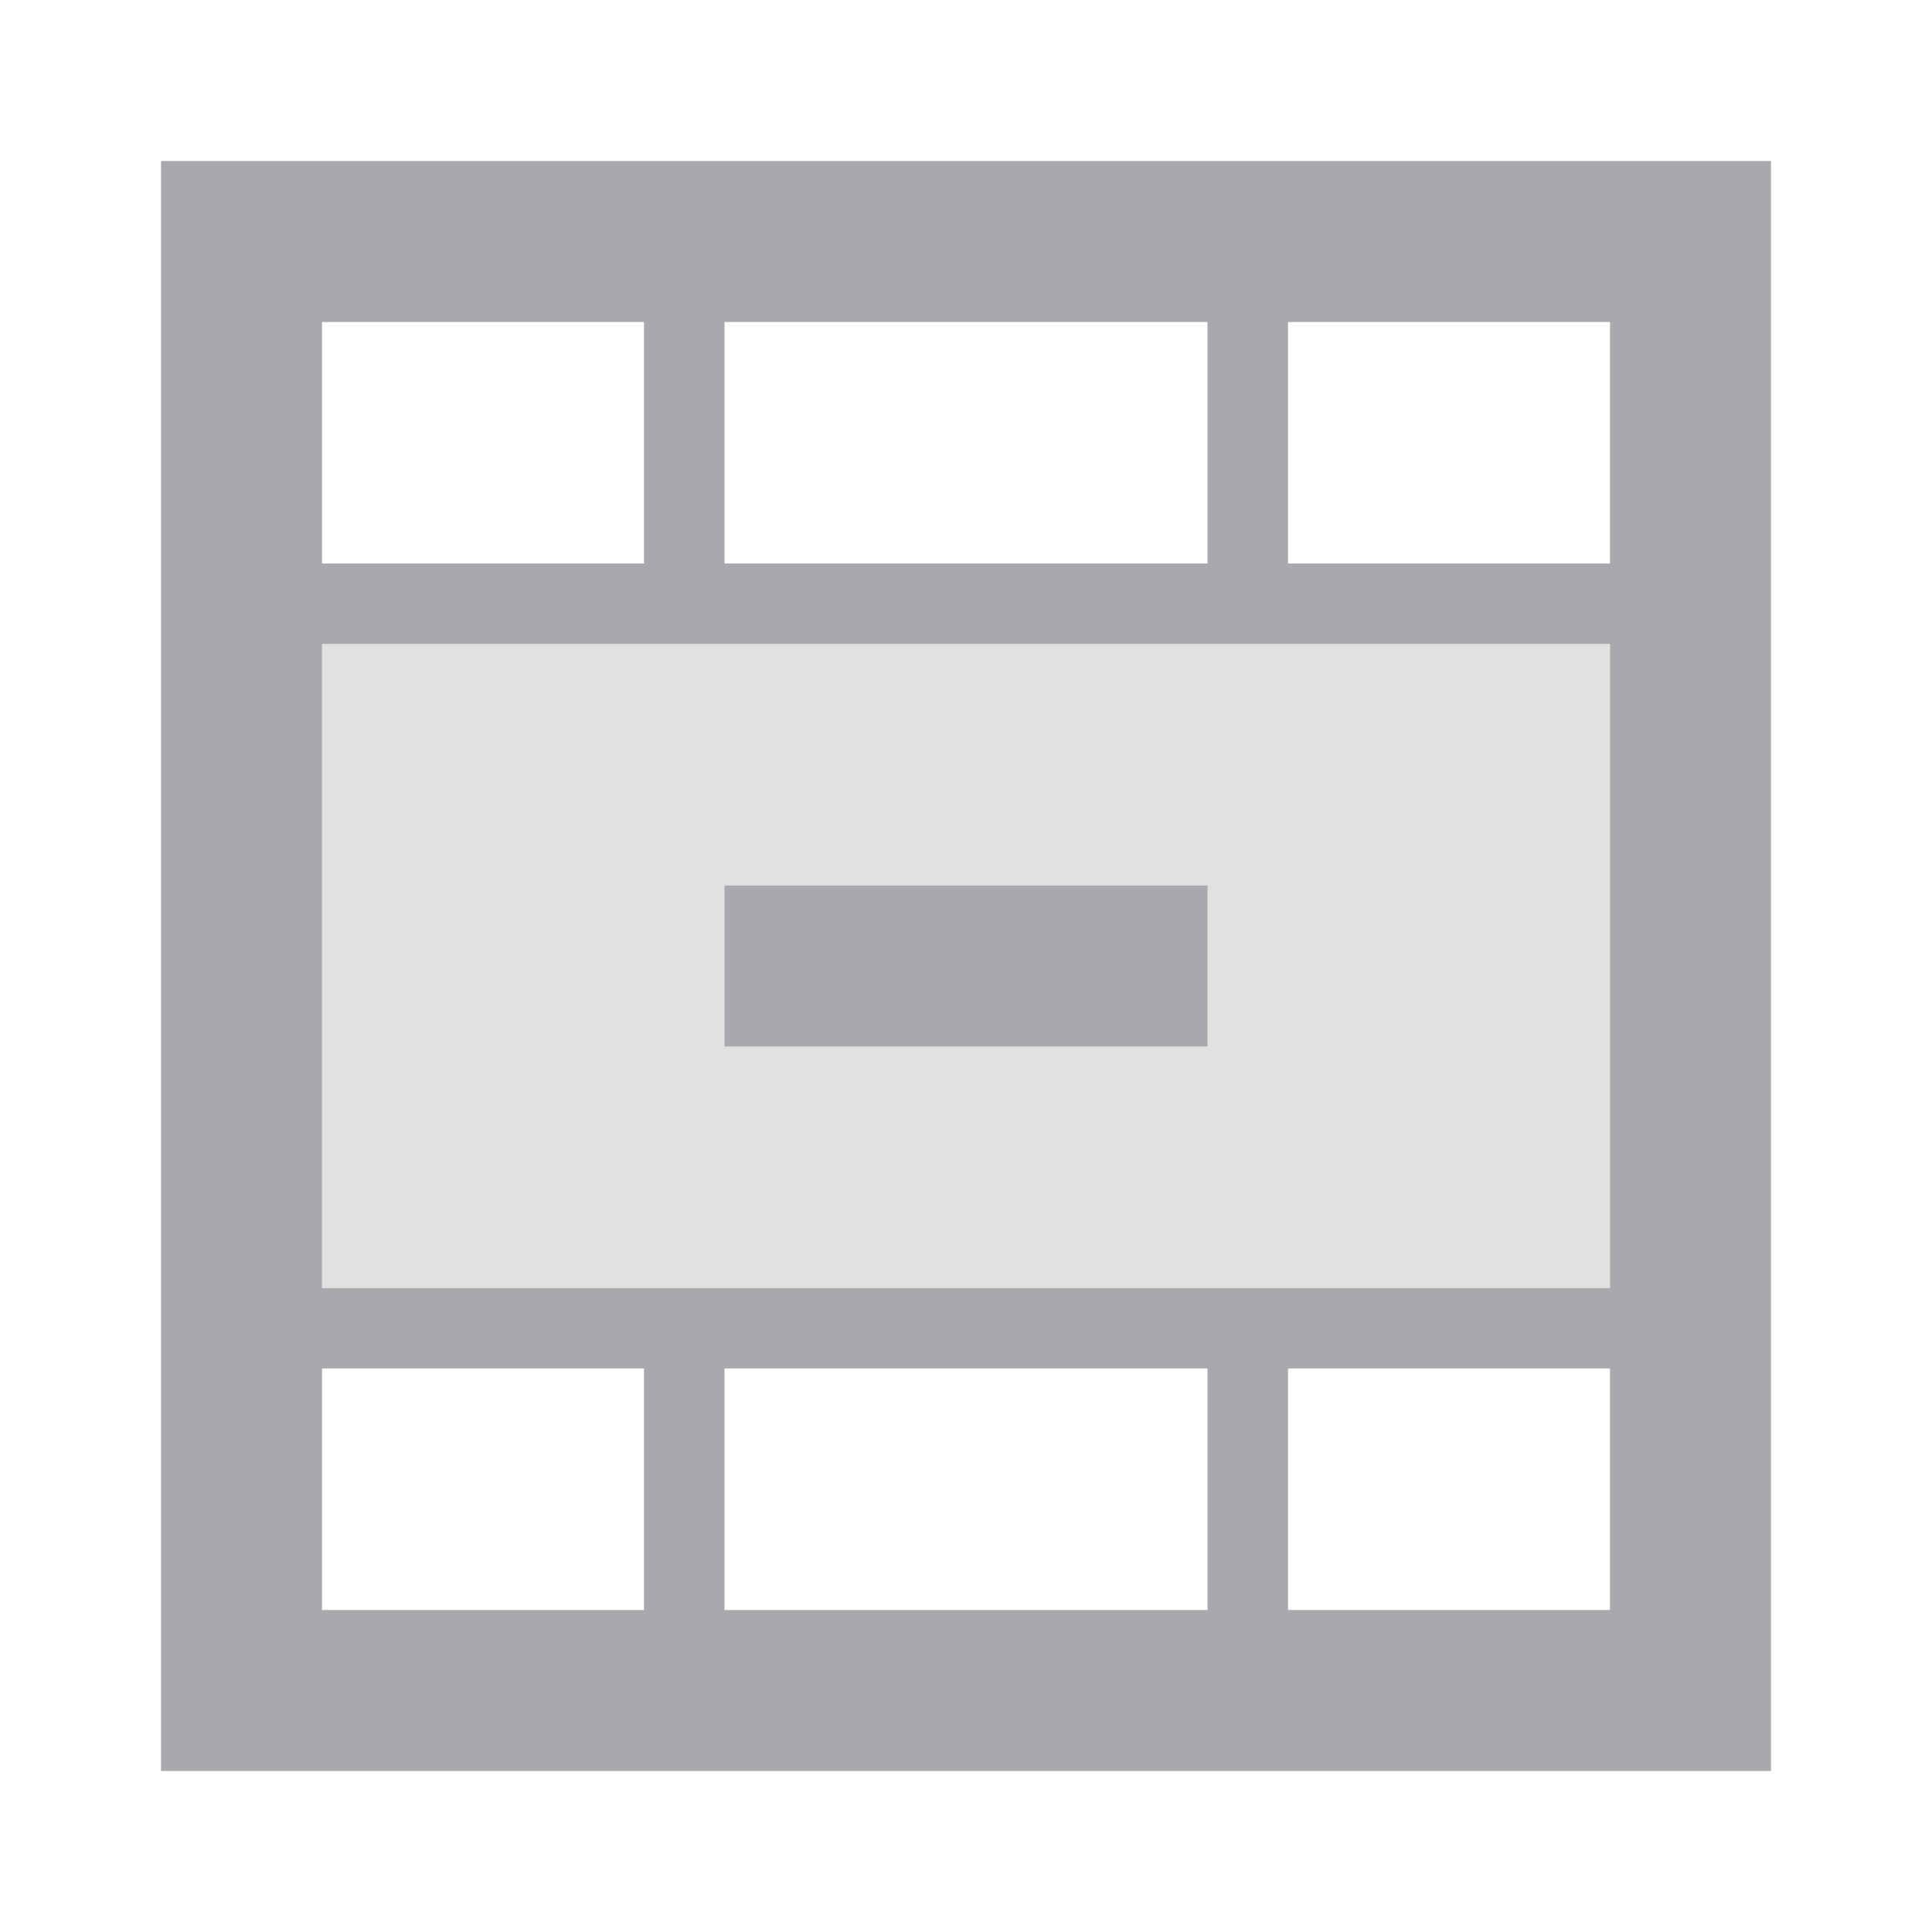 <svg viewBox="0 0 24 24" xmlns="http://www.w3.org/2000/svg"><g fill="#aaa8ac"><path d="m2 2v20h20v-20zm2 2h4v3h-4zm5 0h6v3h-6zm7 0h4v3h-4zm-12 4h16v8h-16zm5 3v2h6v-2zm-5 6h4v3h-4zm5 0h6v3h-6zm7 0h4v3h-4z"/><path d="m4 8v8h16v-8z" opacity=".35"/></g></svg>